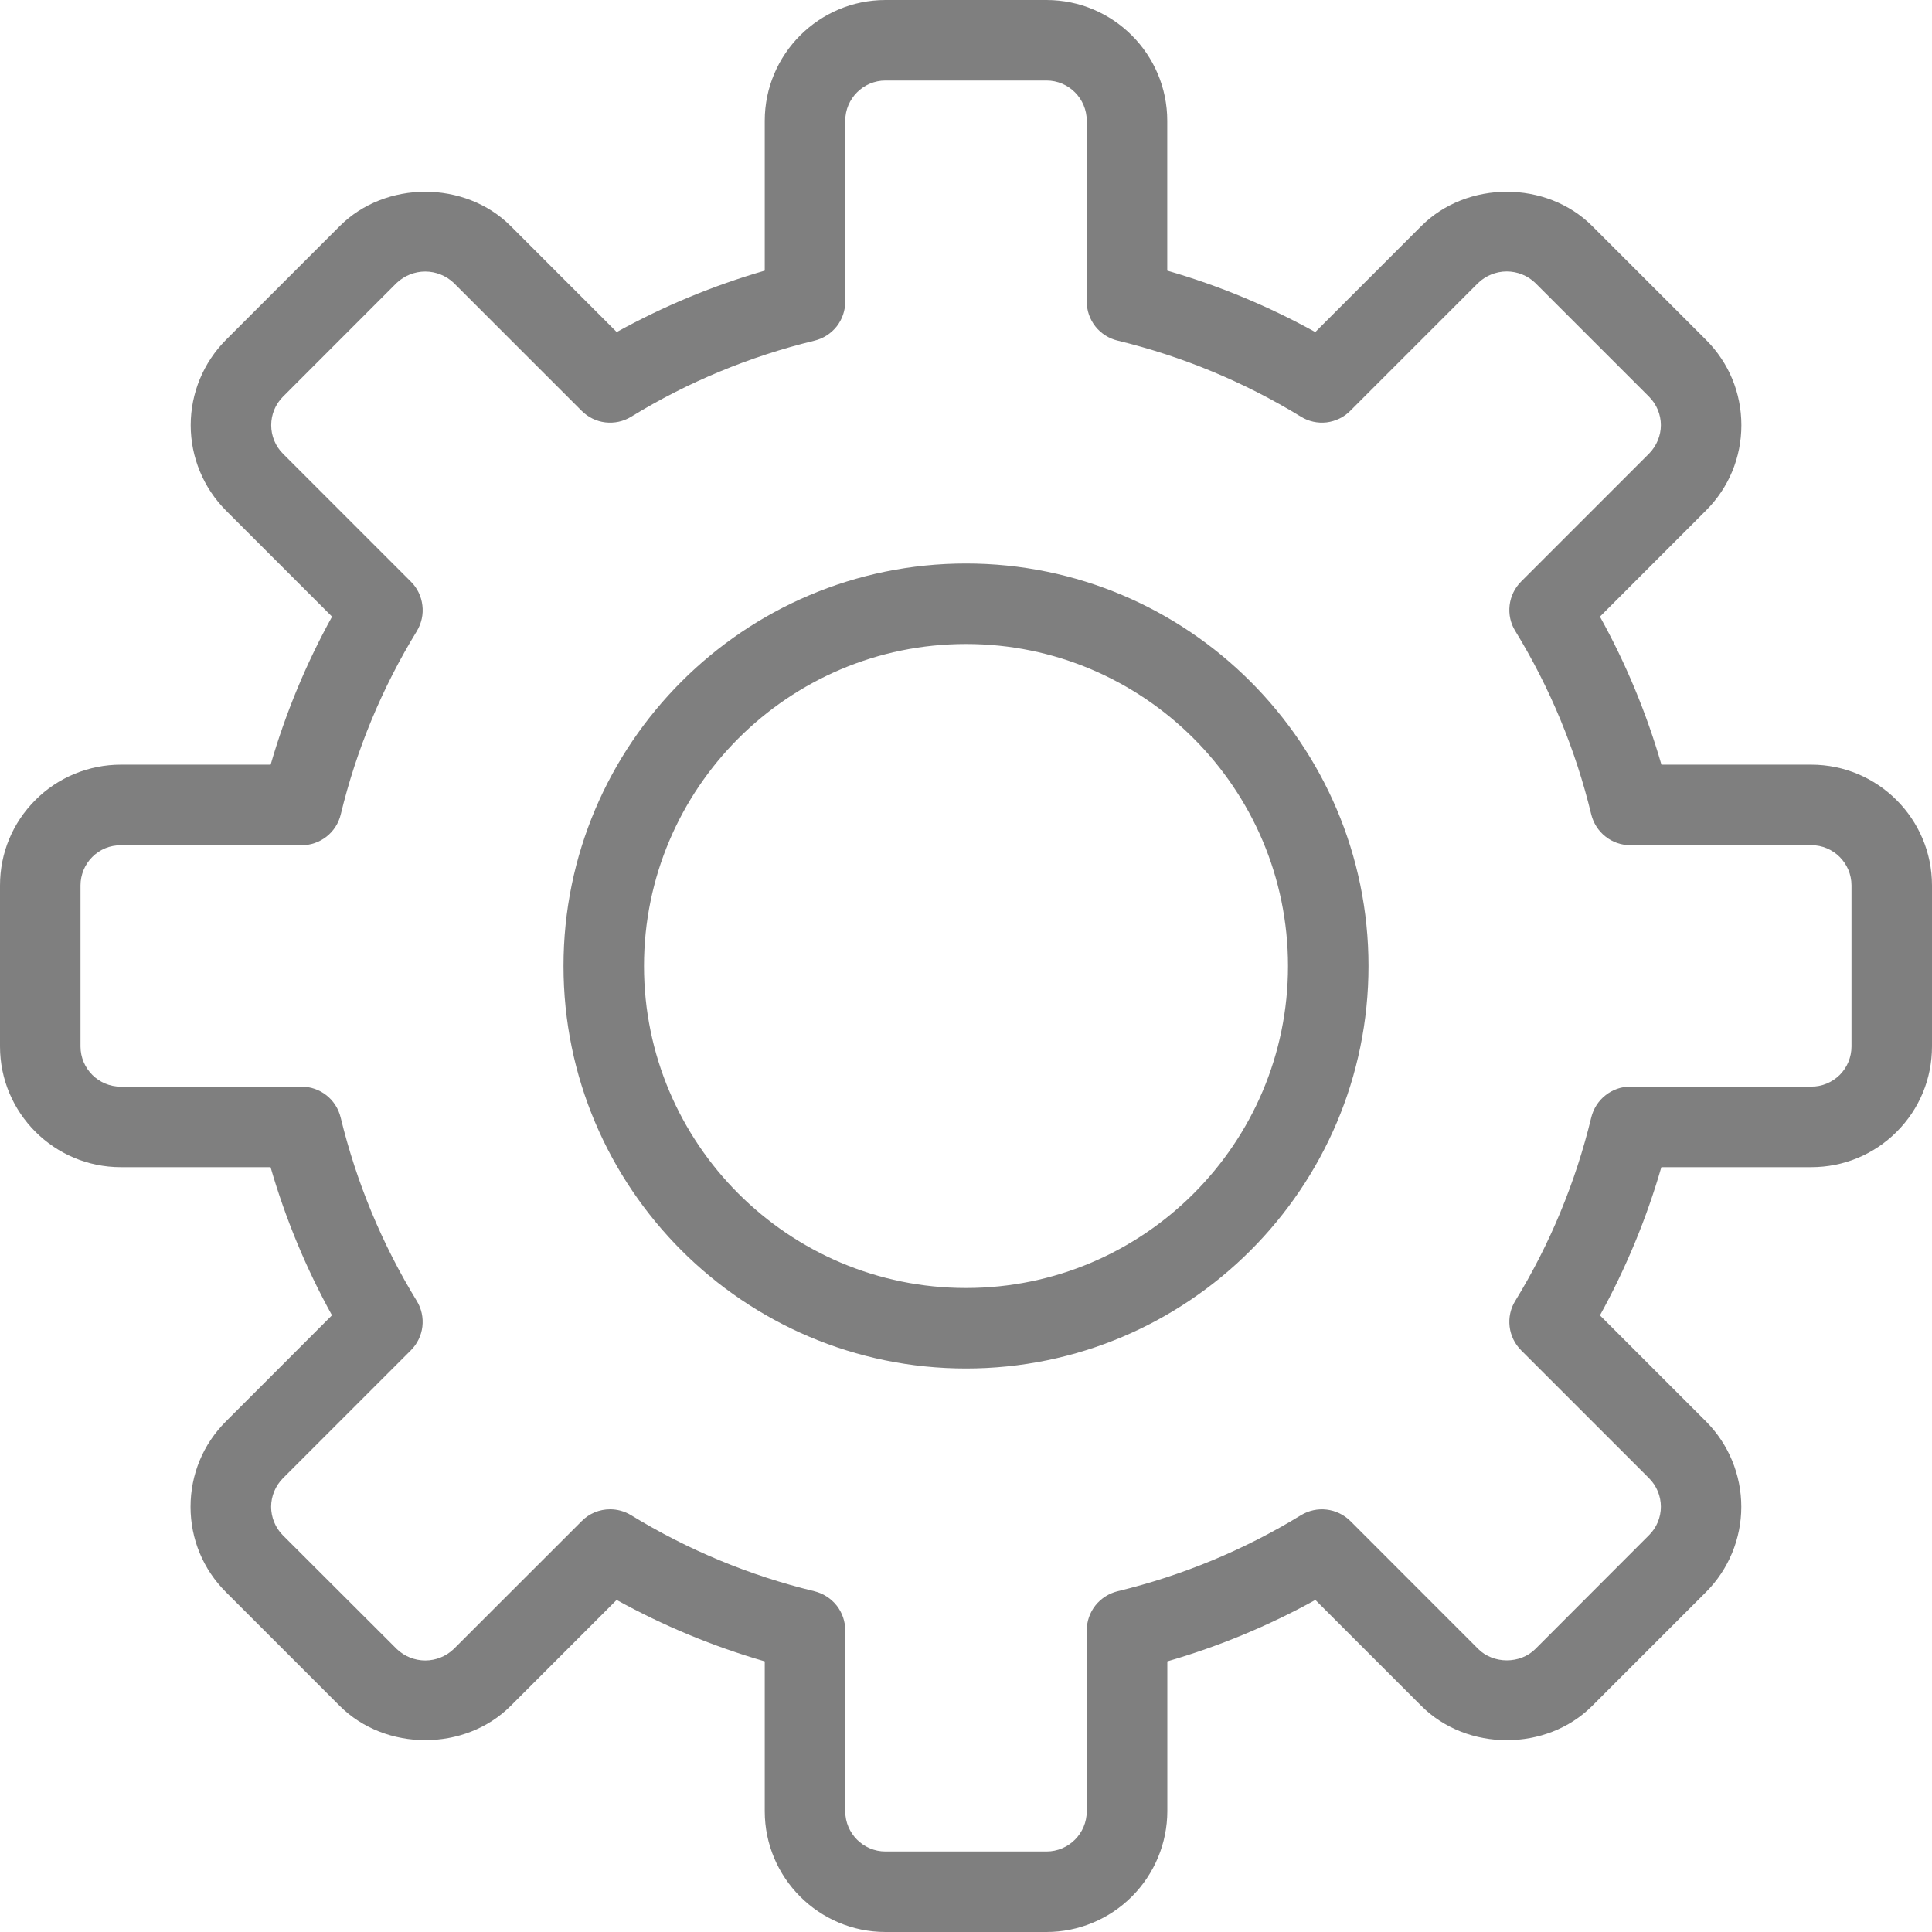 <svg width="24" height="24" viewBox="0 0 24 24" fill="none" xmlns="http://www.w3.org/2000/svg">
<g opacity="0.5">
<path d="M13 24H11C10.173 24 9.5 23.327 9.5 22.5V20.638C8.86 20.453 8.243 20.197 7.66 19.875L6.343 21.192C5.776 21.759 4.788 21.758 4.221 21.192L2.807 19.778C2.523 19.495 2.367 19.118 2.367 18.718C2.367 18.317 2.523 17.94 2.807 17.657L4.124 16.339C3.802 15.756 3.546 15.139 3.361 14.499H1.5C0.673 14.499 0 13.826 0 12.999V10.999C0 10.598 0.156 10.222 0.439 9.939C0.578 9.799 0.743 9.689 0.926 9.613C1.108 9.538 1.303 9.499 1.5 9.499H3.362C3.547 8.861 3.802 8.244 4.125 7.66L2.808 6.343C2.527 6.061 2.369 5.68 2.369 5.282C2.369 4.884 2.527 4.503 2.808 4.221L4.222 2.807C4.788 2.241 5.777 2.24 6.343 2.807L7.661 4.125C8.244 3.803 8.86 3.547 9.5 3.362V1.5C9.5 0.673 10.173 0 11 0H13C13.827 0 14.5 0.673 14.5 1.5V3.362C15.14 3.547 15.756 3.803 16.339 4.125L17.657 2.807C18.224 2.241 19.211 2.24 19.778 2.807L21.192 4.221C21.476 4.504 21.632 4.881 21.632 5.282C21.632 5.682 21.476 6.059 21.192 6.342L19.875 7.66C20.198 8.242 20.454 8.86 20.639 9.499H22.5C23.327 9.499 24 10.172 24 10.999V12.999C24 13.4 23.844 13.777 23.561 14.06C23.278 14.343 22.901 14.499 22.5 14.499H20.638C20.453 15.139 20.197 15.757 19.875 16.34L21.192 17.657C21.473 17.938 21.631 18.32 21.631 18.718C21.631 19.115 21.473 19.497 21.192 19.778L19.778 21.192C19.211 21.759 18.224 21.759 17.657 21.192L16.34 19.875C15.757 20.197 15.14 20.453 14.501 20.638V22.5C14.5 22.898 14.341 23.279 14.06 23.56C13.779 23.841 13.398 24 13 24ZM7.579 18.749C7.668 18.749 7.758 18.773 7.839 18.822C8.545 19.254 9.313 19.573 10.117 19.767C10.226 19.794 10.323 19.856 10.393 19.944C10.462 20.032 10.5 20.141 10.5 20.253V22.5C10.5 22.776 10.725 23 11 23H13C13.275 23 13.5 22.776 13.5 22.5V20.253C13.5 20.141 13.538 20.032 13.607 19.944C13.677 19.856 13.774 19.794 13.883 19.767C14.686 19.573 15.455 19.254 16.16 18.823C16.358 18.702 16.611 18.733 16.775 18.895L18.364 20.485C18.552 20.672 18.884 20.673 19.072 20.485L20.485 19.07C20.579 18.977 20.632 18.85 20.632 18.717C20.632 18.584 20.579 18.457 20.485 18.363L18.896 16.774C18.817 16.695 18.766 16.591 18.753 16.479C18.74 16.368 18.764 16.255 18.823 16.16C19.255 15.454 19.573 14.685 19.767 13.882C19.794 13.772 19.856 13.675 19.944 13.606C20.032 13.536 20.141 13.498 20.253 13.498H22.5C22.566 13.499 22.631 13.486 22.691 13.461C22.752 13.436 22.807 13.399 22.854 13.353C22.9 13.307 22.937 13.252 22.962 13.191C22.987 13.13 23 13.065 23 12.999V10.999C23 10.723 22.776 10.499 22.5 10.499H20.253C20.141 10.5 20.032 10.462 19.944 10.392C19.856 10.323 19.794 10.226 19.767 10.117C19.573 9.313 19.255 8.544 18.823 7.838C18.764 7.743 18.74 7.63 18.753 7.519C18.766 7.407 18.817 7.303 18.896 7.224L20.485 5.635C20.578 5.541 20.632 5.412 20.632 5.281C20.632 5.149 20.578 5.021 20.485 4.928L19.071 3.514C18.976 3.423 18.849 3.372 18.717 3.372C18.586 3.372 18.459 3.423 18.363 3.514L16.774 5.103C16.695 5.183 16.591 5.233 16.48 5.247C16.368 5.26 16.255 5.235 16.16 5.176C15.454 4.744 14.686 4.426 13.883 4.231C13.774 4.205 13.677 4.143 13.607 4.055C13.538 3.967 13.5 3.859 13.5 3.747V1.5C13.5 1.224 13.275 1 13 1H11C10.725 1 10.5 1.224 10.5 1.5V3.747C10.5 3.859 10.462 3.968 10.393 4.056C10.323 4.144 10.226 4.206 10.117 4.232C9.314 4.427 8.545 4.745 7.84 5.177C7.744 5.236 7.631 5.26 7.52 5.247C7.408 5.234 7.305 5.183 7.226 5.104L5.636 3.514C5.541 3.424 5.414 3.373 5.282 3.373C5.151 3.373 5.024 3.424 4.928 3.514L3.515 4.928C3.421 5.022 3.369 5.149 3.369 5.282C3.369 5.415 3.421 5.542 3.515 5.636L5.104 7.225C5.184 7.304 5.234 7.408 5.247 7.52C5.261 7.631 5.236 7.744 5.178 7.84C4.746 8.545 4.427 9.313 4.233 10.117C4.207 10.226 4.145 10.323 4.056 10.393C3.968 10.462 3.859 10.5 3.747 10.5H1.5C1.434 10.5 1.369 10.512 1.308 10.537C1.248 10.562 1.193 10.599 1.146 10.646C1.1 10.692 1.063 10.747 1.038 10.808C1.013 10.869 1 10.934 1 10.999V12.999C1 13.275 1.224 13.499 1.5 13.499H3.747C3.978 13.499 4.178 13.658 4.232 13.883C4.427 14.686 4.745 15.455 5.177 16.16C5.236 16.256 5.26 16.368 5.247 16.48C5.234 16.591 5.183 16.695 5.104 16.774L3.514 18.364C3.421 18.458 3.368 18.587 3.368 18.718C3.368 18.849 3.421 18.979 3.514 19.072L4.929 20.485C5.024 20.576 5.151 20.627 5.283 20.627C5.414 20.627 5.541 20.576 5.636 20.485L7.226 18.896C7.272 18.849 7.327 18.812 7.387 18.787C7.448 18.762 7.513 18.749 7.579 18.749Z" fill="black"/>
<path d="M12 17C9.243 17 7 14.757 7 12C7 9.243 9.243 7 12 7C14.757 7 17 9.243 17 12C17 14.757 14.758 17 12 17ZM12 8C9.794 8 8 9.794 8 12C8 14.206 9.794 16 12 16C14.206 16 16 14.206 16 12C16 9.794 14.206 8 12 8Z" fill="black"/>
</g>
</svg>

